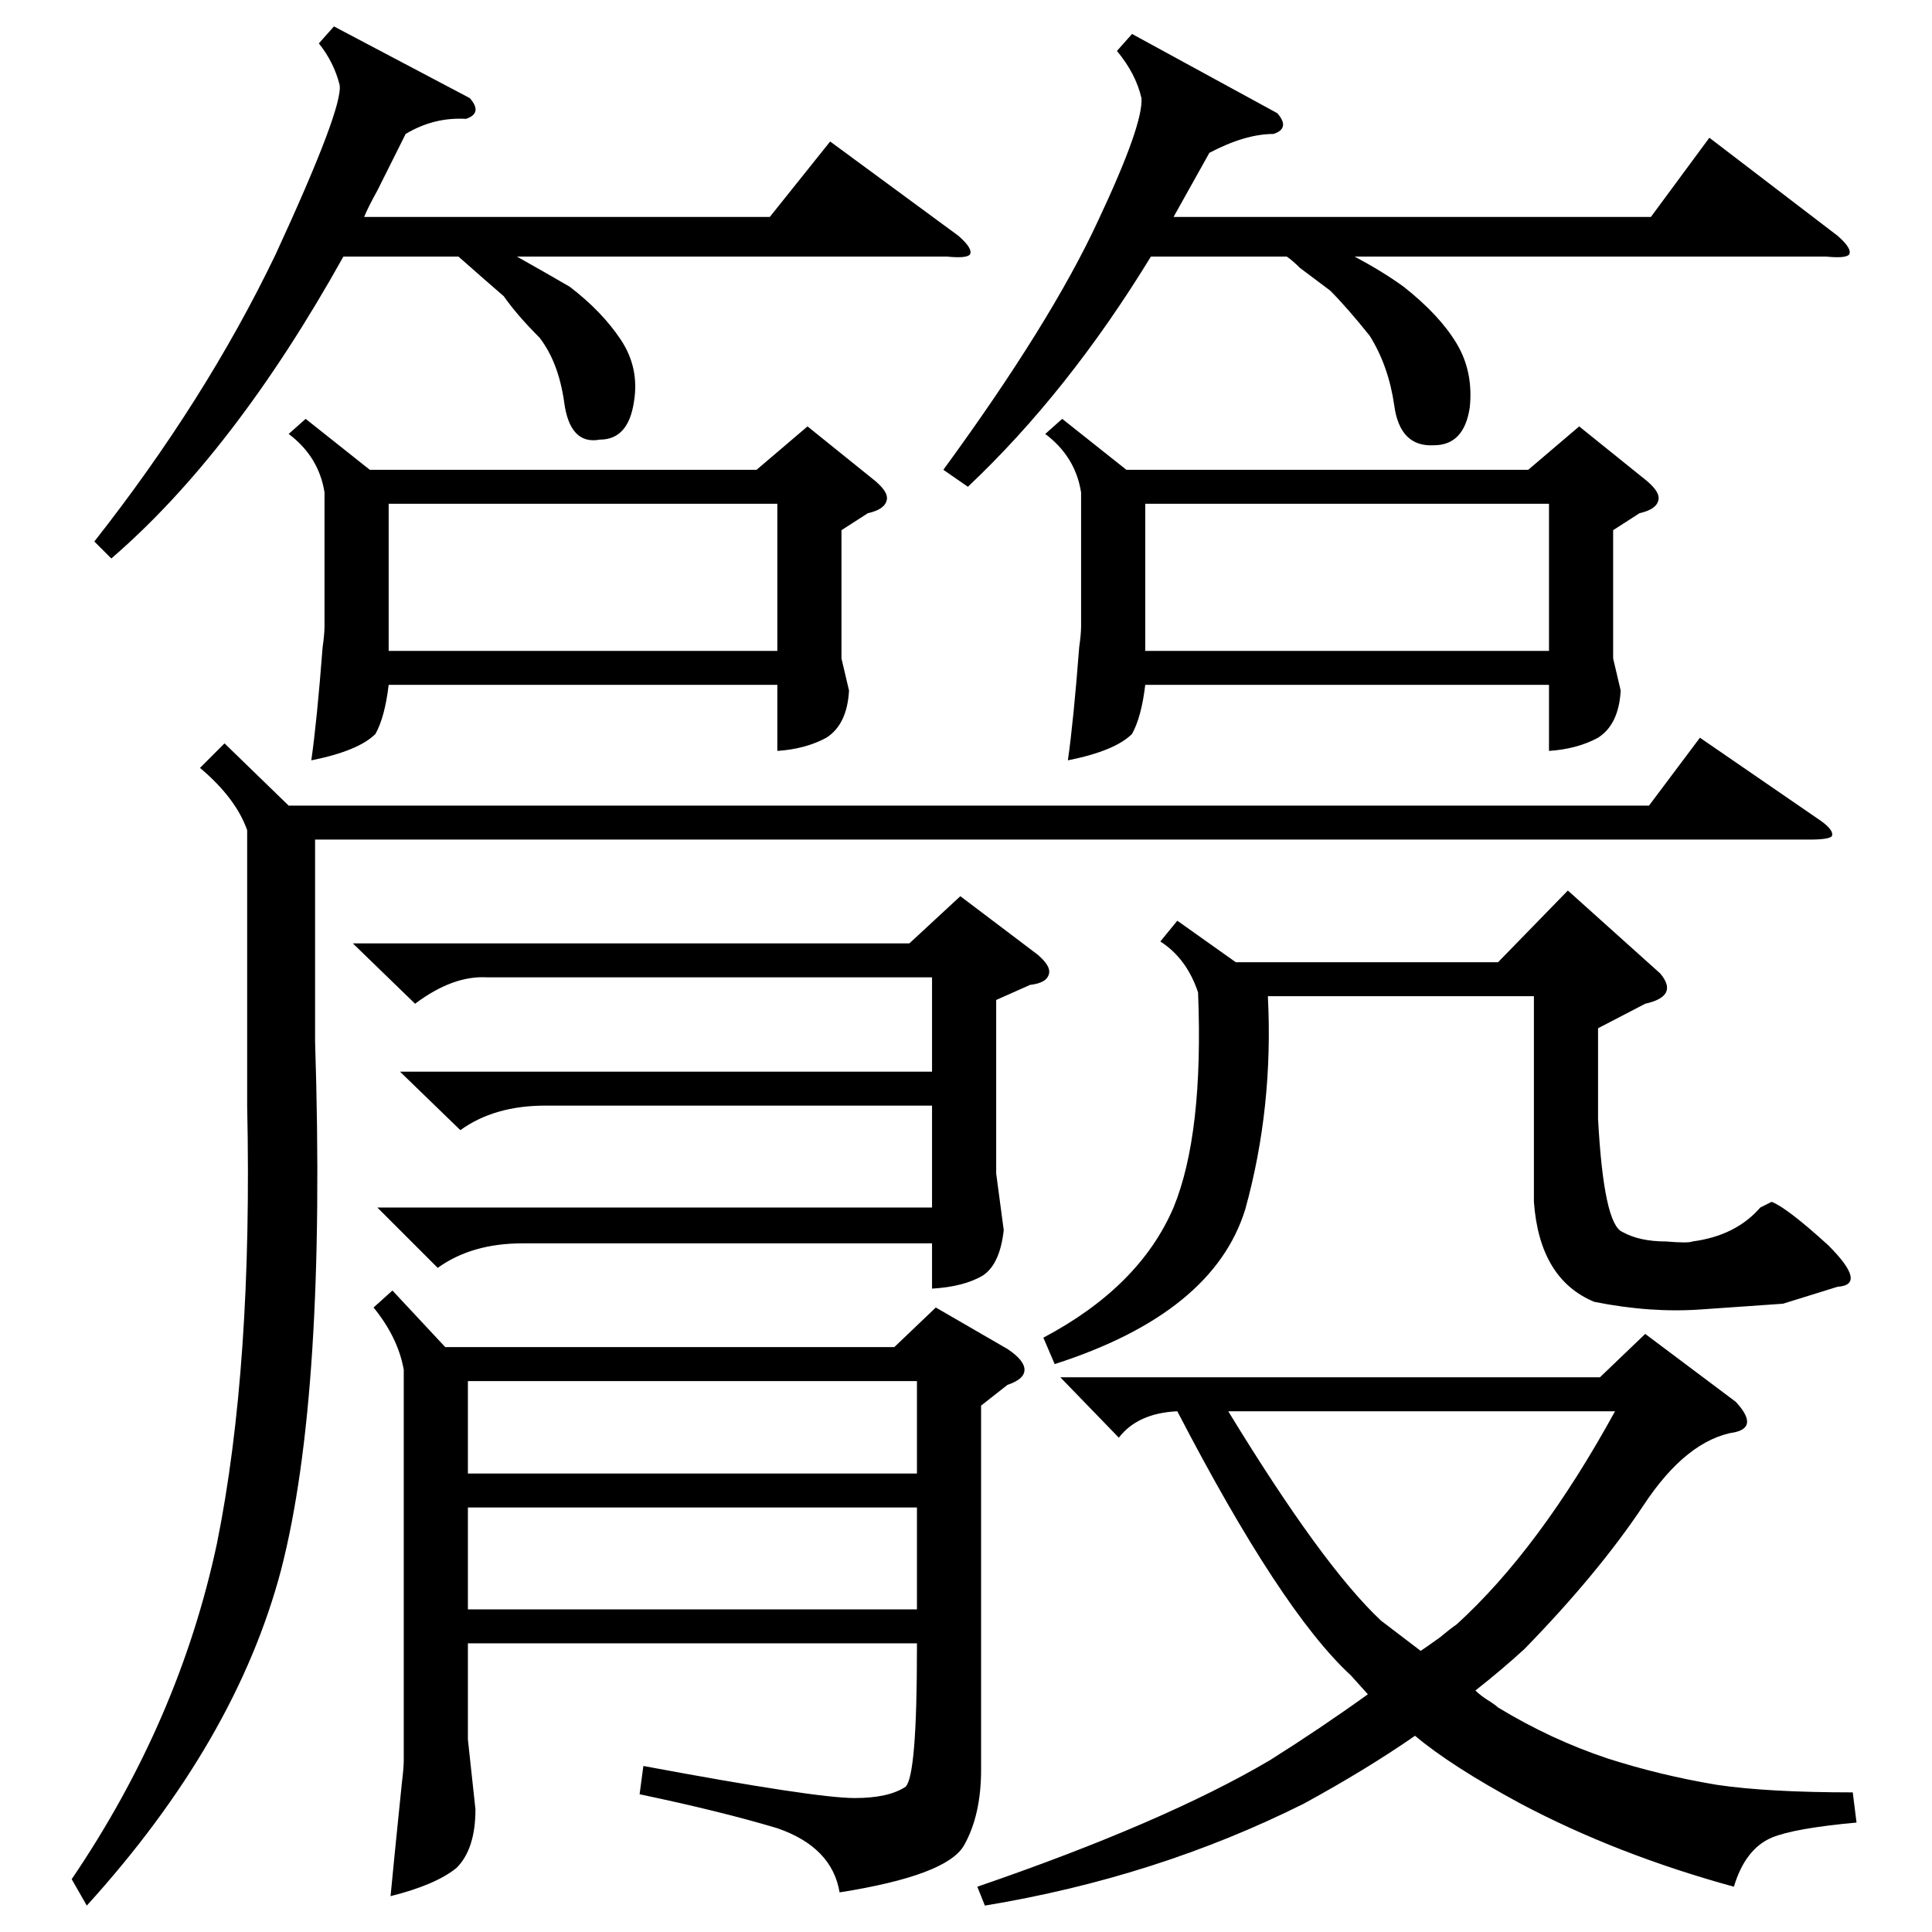 <?xml version="1.0" standalone="no"?>
<!DOCTYPE svg PUBLIC "-//W3C//DTD SVG 1.1//EN" "http://www.w3.org/Graphics/SVG/1.1/DTD/svg11.dtd" >
<svg xmlns="http://www.w3.org/2000/svg" xmlns:xlink="http://www.w3.org/1999/xlink" version="1.1" viewBox="0 -205 1024 1024">
  <g transform="matrix(1 0 0 -1 0 819)">
   <path fill="currentColor"
d="M520 279v-193q0 -24 -9 -40t-66 -25q-4 24 -33 34q-30 9 -73 18l2 15q91 -17 112 -17q18 0 27 6q6 6 6 73v3h-238v-51l4 -37q0 -21 -10 -31q-11 -9 -35 -15q2 21 6 60q1 8 1 12v207q-3 17 -16 33l10 9l28 -30h238l22 21l38 -22q9 -6 9 -11t-9 -8zM920 281q12 -13 0 -16
q-26 -4 -49 -39q-24 -36 -63 -76q-12 -11 -26 -22q3 -3 8 -6q3 -2 4 -3q28 -17 58 -27q28 -9 58 -14q27 -4 72 -4l2 -16q-33 -3 -45 -8q-14 -6 -20 -26q-62 17 -113 44q-37 20 -56 36q-26 -18 -59 -36q-78 -39 -169 -54l-4 10q99 34 155 67q27 17 52 35l-9 10
q-37 34 -92 140q-21 -1 -31 -14l-31 32h286l24 23zM119 630l34 -33h721l27 36l64 -44q7 -5 6 -8q-1 -2 -12 -2h-792v-107q6 -187 -18 -280q-24 -91 -103 -178l-8 14q57 84 77 178q19 94 16 232v146q-6 17 -25 33zM563 802l34 -27h213l27 23l36 -29q7 -6 6 -10q-1 -5 -10 -7
l-14 -9v-68l4 -17q-1 -18 -12 -25q-11 -6 -26 -7v35h-214q-2 -17 -7 -26q-9 -9 -34 -14q3 21 6 60q1 7 1 11v71q-3 19 -19 31zM162 802l34 -27h205l27 23l36 -29q7 -6 6 -10q-1 -5 -10 -7l-14 -9v-68l4 -17q-1 -18 -12 -25q-11 -6 -26 -7v35h-206q-2 -17 -7 -26
q-9 -9 -34 -14q3 21 6 60q1 7 1 11v71q-3 19 -19 31zM847 479v-48q3 -56 13 -60q9 -5 23 -5q12 -1 14 0q23 3 36 18l6 3q8 -3 30 -23q21 -21 5 -22l-29 -9l-43 -3q-27 -2 -57 4q-29 12 -32 53v109h-141q3 -59 -12 -113q-17 -55 -101 -82l-6 14q51 27 69 69q16 39 13 114
q-6 18 -20 27l9 11l31 -22h139l37 38l49 -44q10 -12 -8 -16zM200 384h294v54h-205q-27 0 -45 -13l-32 31h282v50h-236q-18 1 -38 -14l-33 32h295l27 25l41 -31q7 -6 6 -10q-1 -5 -10 -6l-18 -8v-92l4 -30q-2 -18 -11 -24q-10 -6 -27 -7v24h-217q-27 0 -45 -13zM600 1006
l77 -42q7 -8 -2 -11q-15 0 -34 -10q-10 -18 -19 -34h253l31 42l68 -52q8 -7 6 -10q-2 -2 -12 -1h-250q15 -8 26 -16q19 -15 28 -30t7 -34q-3 -20 -19 -20q-18 -1 -21 21q-3 21 -13 37q-12 15 -21 24l-16 12q-4 4 -7 6h-72q-44 -72 -97 -122l-13 9q57 78 82 132q24 51 23 65
q-3 13 -13 25zM177 1010l72 -38q7 -8 -2 -11q-17 1 -32 -8l-15 -30q-5 -9 -7 -14h215l32 40l68 -50q8 -7 6 -10q-2 -2 -12 -1h-228q16 -9 28 -16q17 -13 27 -28t7 -33q-3 -20 -18 -20q-16 -3 -19 20q-3 21 -13 34q-12 12 -19 22q-7 6 -24 21h-61q-58 -104 -123 -160l-9 9
q59 75 96 152q36 78 34 90q-3 12 -11 22zM607 679h214v78h-214v-78zM206 679h206v78h-206v-78zM732 165l21 -16q3 2 10 7q6 5 9 7q44 40 84 113h-205q50 -82 81 -111zM486 225h-238v-54h238v54zM248 243h238v49h-238v-49z" />
  </g>

</svg>
